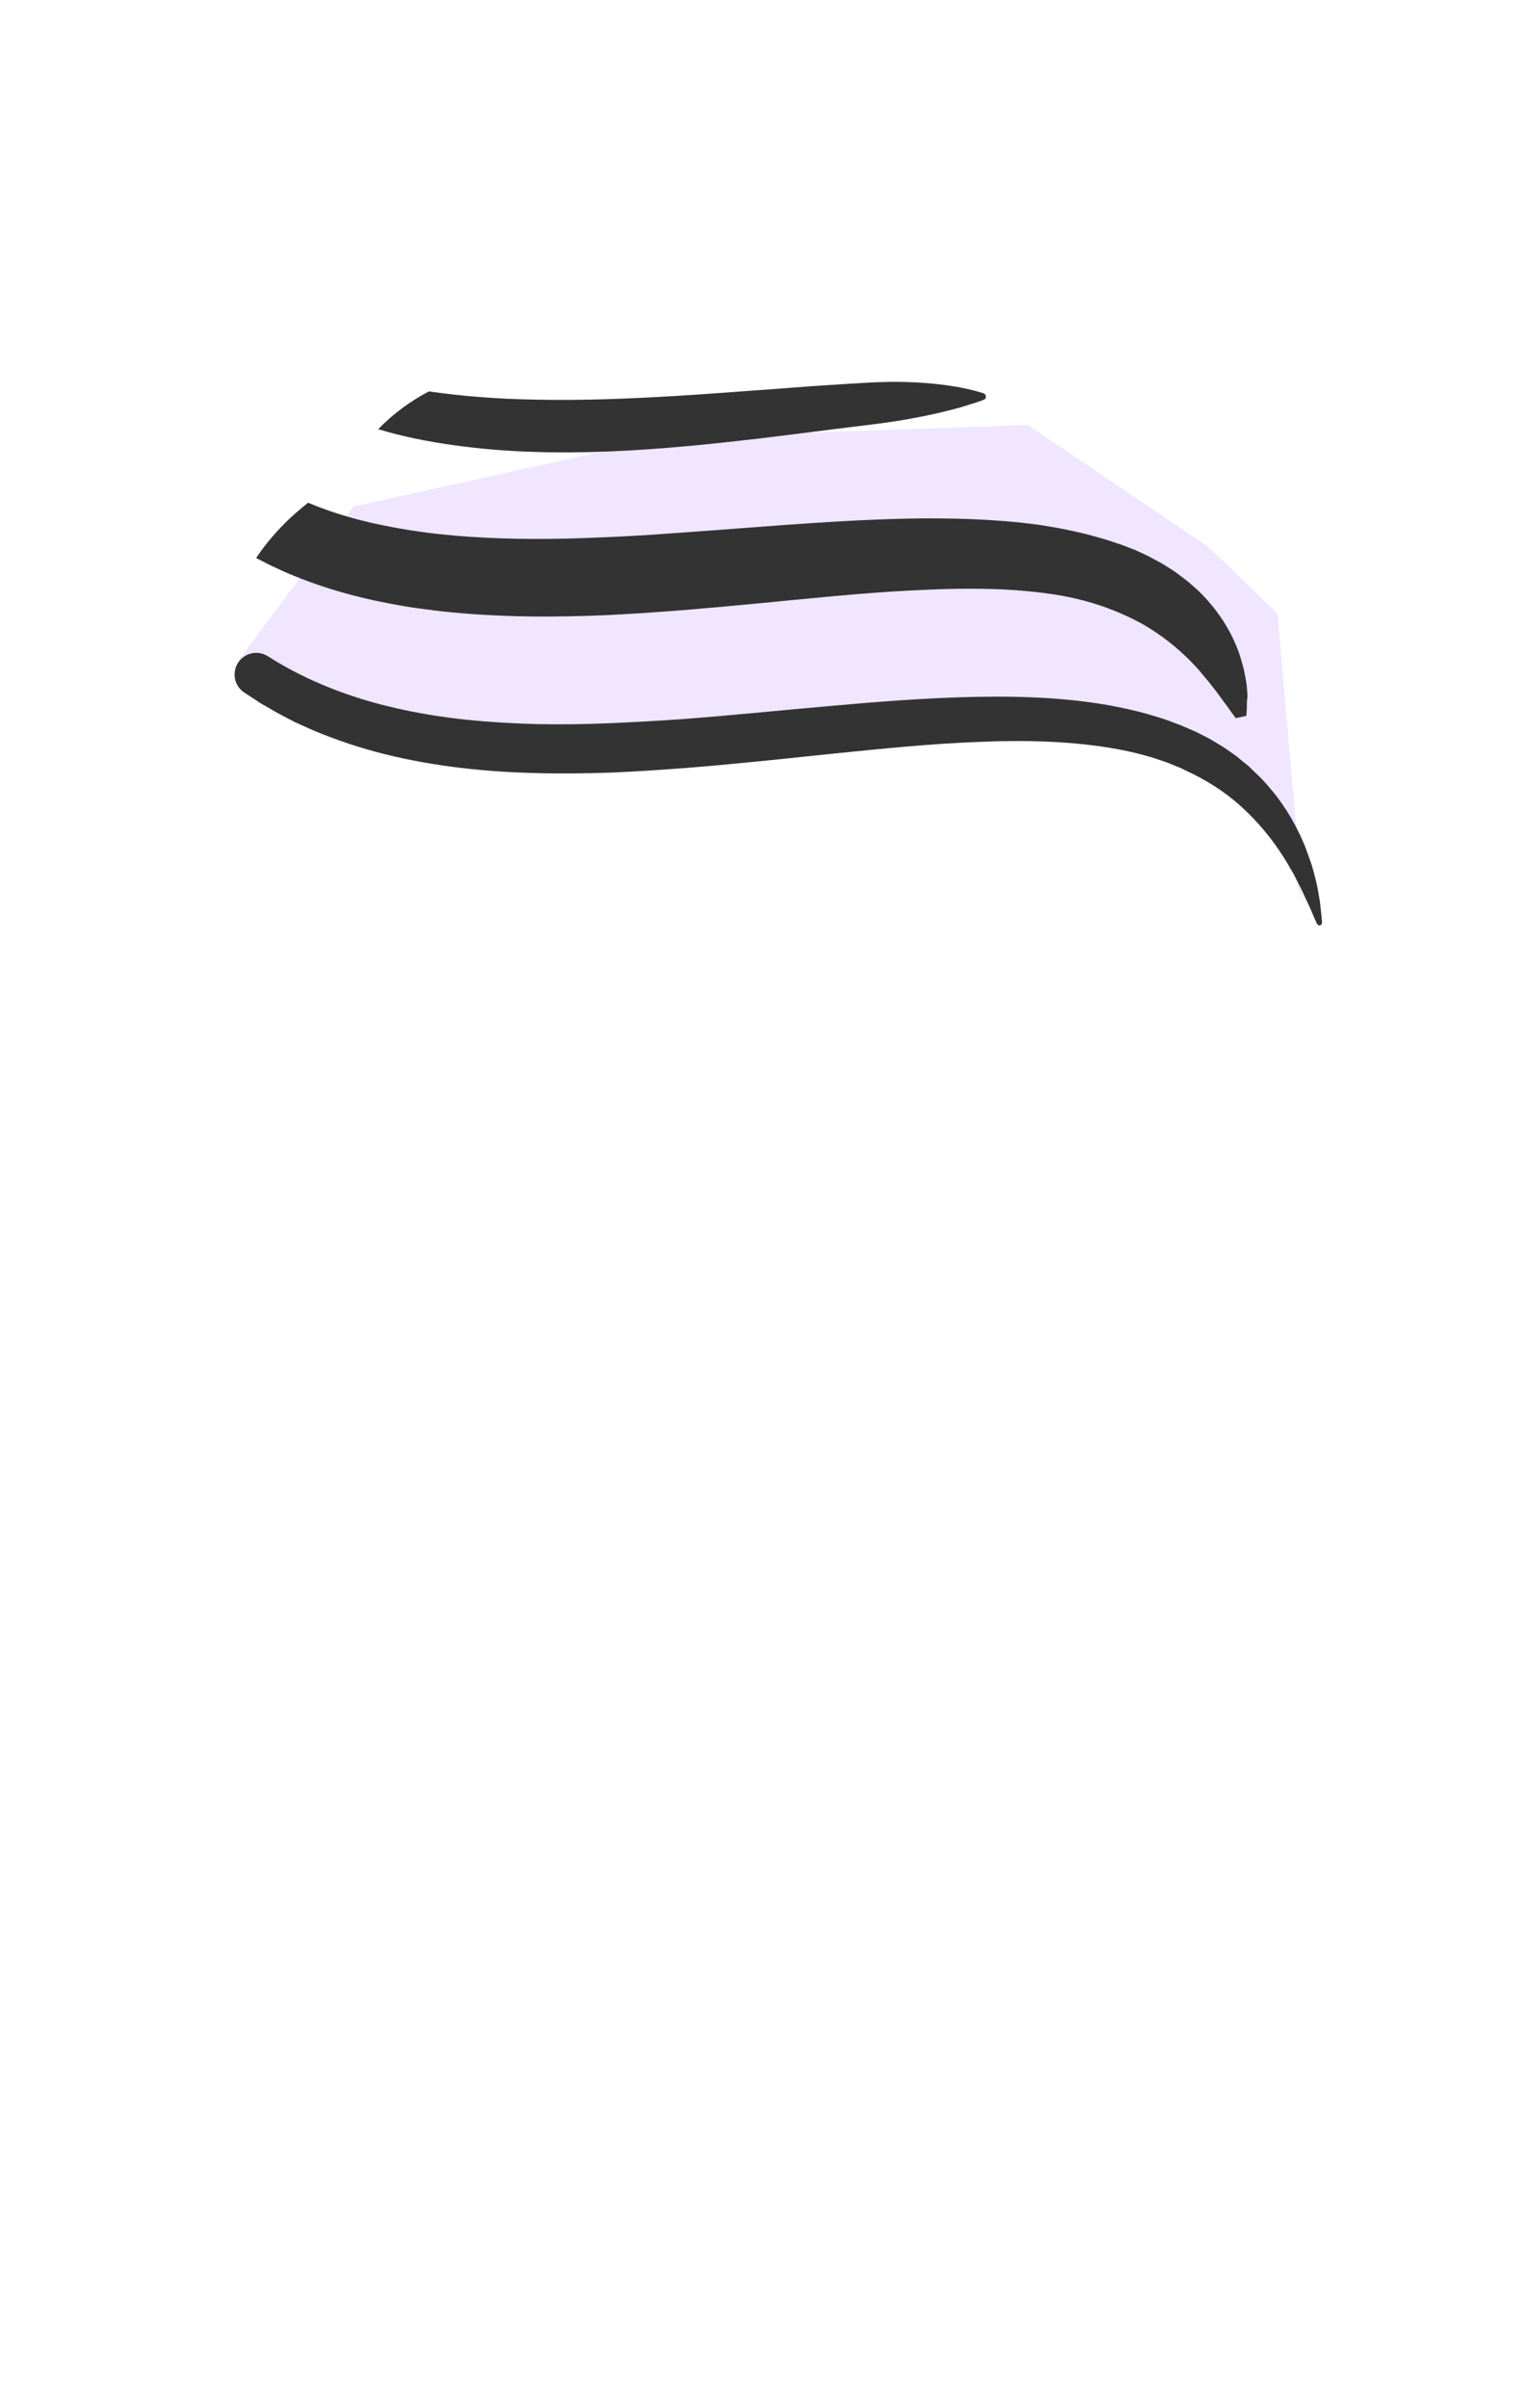 <svg height="1415" width="899" xmlns="http://www.w3.org/2000/svg"><g fill="none" fill-rule="evenodd"><path d="m26.9 130.1h845.2v724.5h-845.2z"/><g fill-rule="nonzero"><path d="m140.4 387.7c192 172.5 565.1-113 625.1 143.5l-14.8-170.5-40.3-39-106.5-72-213 7.5-183.3 40.5z" fill="#f0e6ff"/><path d="m773.7 542.6c-.8-1.7-1.5-3.3-2.2-5-.7-1.6-1.4-3.3-2.1-4.9-1.5-3.3-3.1-6.4-4.5-9.7-.7-1.6-1.7-3.1-2.4-4.7l-2.4-4.7c-1.7-3-3.5-6-5.3-9-7.3-11.7-16-22.1-25.8-30.9-9.8-8.9-21-15.8-33.1-21.3l-2.2-1.1c-.7-.4-1.5-.6-2.3-.9l-4.6-1.9-2.4-.9-2.4-.8c-1.6-.5-3.2-1.1-4.8-1.6-6.5-1.9-13-3.6-19.7-4.8-26.8-5-54.9-5.6-83.1-4.4-28.2 1.1-56.6 4-85.2 6.9-28.5 3-57.3 6.1-86.3 8.4-14.5 1.1-29 2.1-43.7 2.7-14.6.5-29.3.7-44.1.3-29.5-.7-59.3-3.8-88.5-11-14.6-3.6-29-8.4-43-14.3-3.5-1.6-6.9-3.1-10.4-4.7-3.4-1.8-6.8-3.5-10.1-5.3l-9.9-5.7-9.6-6.3c-5.9-3.8-7.5-11.7-3.7-17.6 3.8-5.8 11.6-7.5 17.4-3.8l.3.2c22.9 14.5 48.6 24.4 75.4 30.4 26.8 6.2 54.7 8.6 82.7 9.3 14 .3 28.1.1 42.3-.5 14.1-.6 28.3-1.4 42.6-2.4 28.4-2.1 57-5.1 85.7-7.6 28.8-2.6 57.7-4.9 87.1-5.5 14.7-.3 29.4-.1 44.3.9 14.8 1 29.8 2.9 44.6 6.2 7.4 1.6 14.8 3.7 22.1 6.1 1.8.6 3.6 1.3 5.4 2l2.7 1c.9.3 1.8.7 2.7 1.1l5.3 2.3c.9.4 1.8.7 2.7 1.2l2.6 1.3 5.2 2.7 5 3c3.4 1.9 6.5 4.3 9.7 6.5l1.2.9 1.1.9 2.3 1.9c1.5 1.2 3.1 2.4 4.5 3.8l4.2 4.1c.7.7 1.4 1.3 2.1 2l2 2.2c10.6 11.5 18.7 25 24.2 39l1.9 5.3c.6 1.8 1.3 3.5 1.8 5.3 1 3.6 2 7.2 2.8 10.8.4 1.8.7 3.7 1 5.5s.7 3.6.9 5.5c.2 1.8.4 3.7.6 5.5s.4 3.7.5 5.5c.1 1-.7 1.8-1.6 1.9-.5-.2-1.2-.6-1.5-1.3zm-195.9-311.5c-7.4-2.4-14.9-3.8-22.4-4.8s-15-1.6-22.5-1.8c-15-.5-29.8.8-44.7 1.7-14.8.9-29.6 2.2-44.3 3.2-14.7 1.1-29.4 2.2-44 3.1-29.2 1.8-58.3 3-87.1 2.3-20.5-.4-40.8-1.9-60.8-4.8l-.9.5c-10.7 5.7-20.4 13-28.9 21.7 14.8 4.5 29 7.2 44.2 9.4 15.2 2.1 30.4 3.4 45.6 3.9 30.4 1.1 60.5-.5 90.3-3.2 14.9-1.3 29.7-3 44.4-4.7 14.7-1.8 29.4-3.6 44.1-5.5 14.6-1.9 29.3-3.3 43.8-6 7.3-1.3 14.5-2.8 21.7-4.6 3.6-.9 7.2-1.8 10.9-3 3.6-1.1 7.3-2.2 10.9-3.6.6-.3 1.1-.8 1.2-1.6 0-1.1-.6-1.9-1.5-2.2zm155.1 176c-.1-1.5-.3-3.1-.4-4.7-.4-3.1-1.1-6.2-1.7-9.3-.8-3.1-1.7-6.1-2.7-9.2-4.3-12.2-11.6-24.1-21.7-34.5l-1.9-1.9c-.6-.6-1.3-1.2-2-1.8-1.3-1.2-2.7-2.4-4.1-3.6s-2.9-2.3-4.4-3.4l-2.2-1.7-1.1-.8-1.2-.8c-3.1-2-6.2-4.1-9.6-5.8-1.7-.9-3.3-1.8-5-2.7l-5.1-2.4-2.6-1.2c-.9-.4-1.7-.7-2.6-1l-5.2-2c-.9-.4-1.8-.7-2.6-.9l-2.7-.9c-1.8-.6-3.5-1.2-5.3-1.7-7.1-2.1-14.3-4-21.5-5.4l-5.4-1.1-5.4-.9-5.4-.9-5.4-.7c-7.1-.9-14.3-1.5-21.3-2-14.2-1-28.1-1.2-42-1.2-27.7.3-54.7 2-81.5 3.9-13.4 1-26.6 2-39.8 3s-26.3 1.9-39.3 2.8c-13 .8-26 1.5-38.9 1.9-12.9.5-25.7.6-38.3.4-25.3-.4-50.2-2.3-73.9-6.8-17.8-3.3-33.8-7.7-49.7-14.4l-3.5 2.9c-10.6 8.7-19.7 18.7-27 29.6 2 1 5 2.6 7 3.6 3.2 1.6 6.5 3 9.8 4.6 3.3 1.4 6.7 2.8 10 4.1 13.5 5.2 27.5 9.3 41.5 12.4 7 1.5 14.1 2.9 21.1 4 3.5.6 7.1 1 10.6 1.5s7.1.9 10.6 1.3c14.1 1.5 28.2 2.3 42.1 2.7 14 .4 27.8.2 41.6-.2 13.7-.4 27.4-1.2 40.9-2.2 13.5-.9 27-2.1 40.3-3.3s26.6-2.5 39.7-3.8c26.3-2.5 52.3-5 77.9-6 25.5-1.2 50.8-1 74.3 2.5 5.9.8 11.6 2 17.2 3.4 1.4.3 2.7.7 4.1 1.1l2.1.6c.7.2 1.4.4 2 .6l4 1.3c.7.2 1.3.4 2 .7l1.9.7c10.3 3.9 19.9 8.5 28.7 14.6 8.8 6 17 13.2 24.6 21.7l2.7 3.3c.9 1.1 1.9 2.2 2.8 3.3l5.4 6.9c.8 1.2 1.7 2.4 2.6 3.6l1.3 1.8c.4.6 1 1.2 1.4 1.8 1.7 2.5 3.5 5 5.4 7.5l6.2-1.3c.3-3.1.4-6.2.4-9.3.4-1.2.3-2.8.2-4.3z" fill="#333"/></g></g></svg>